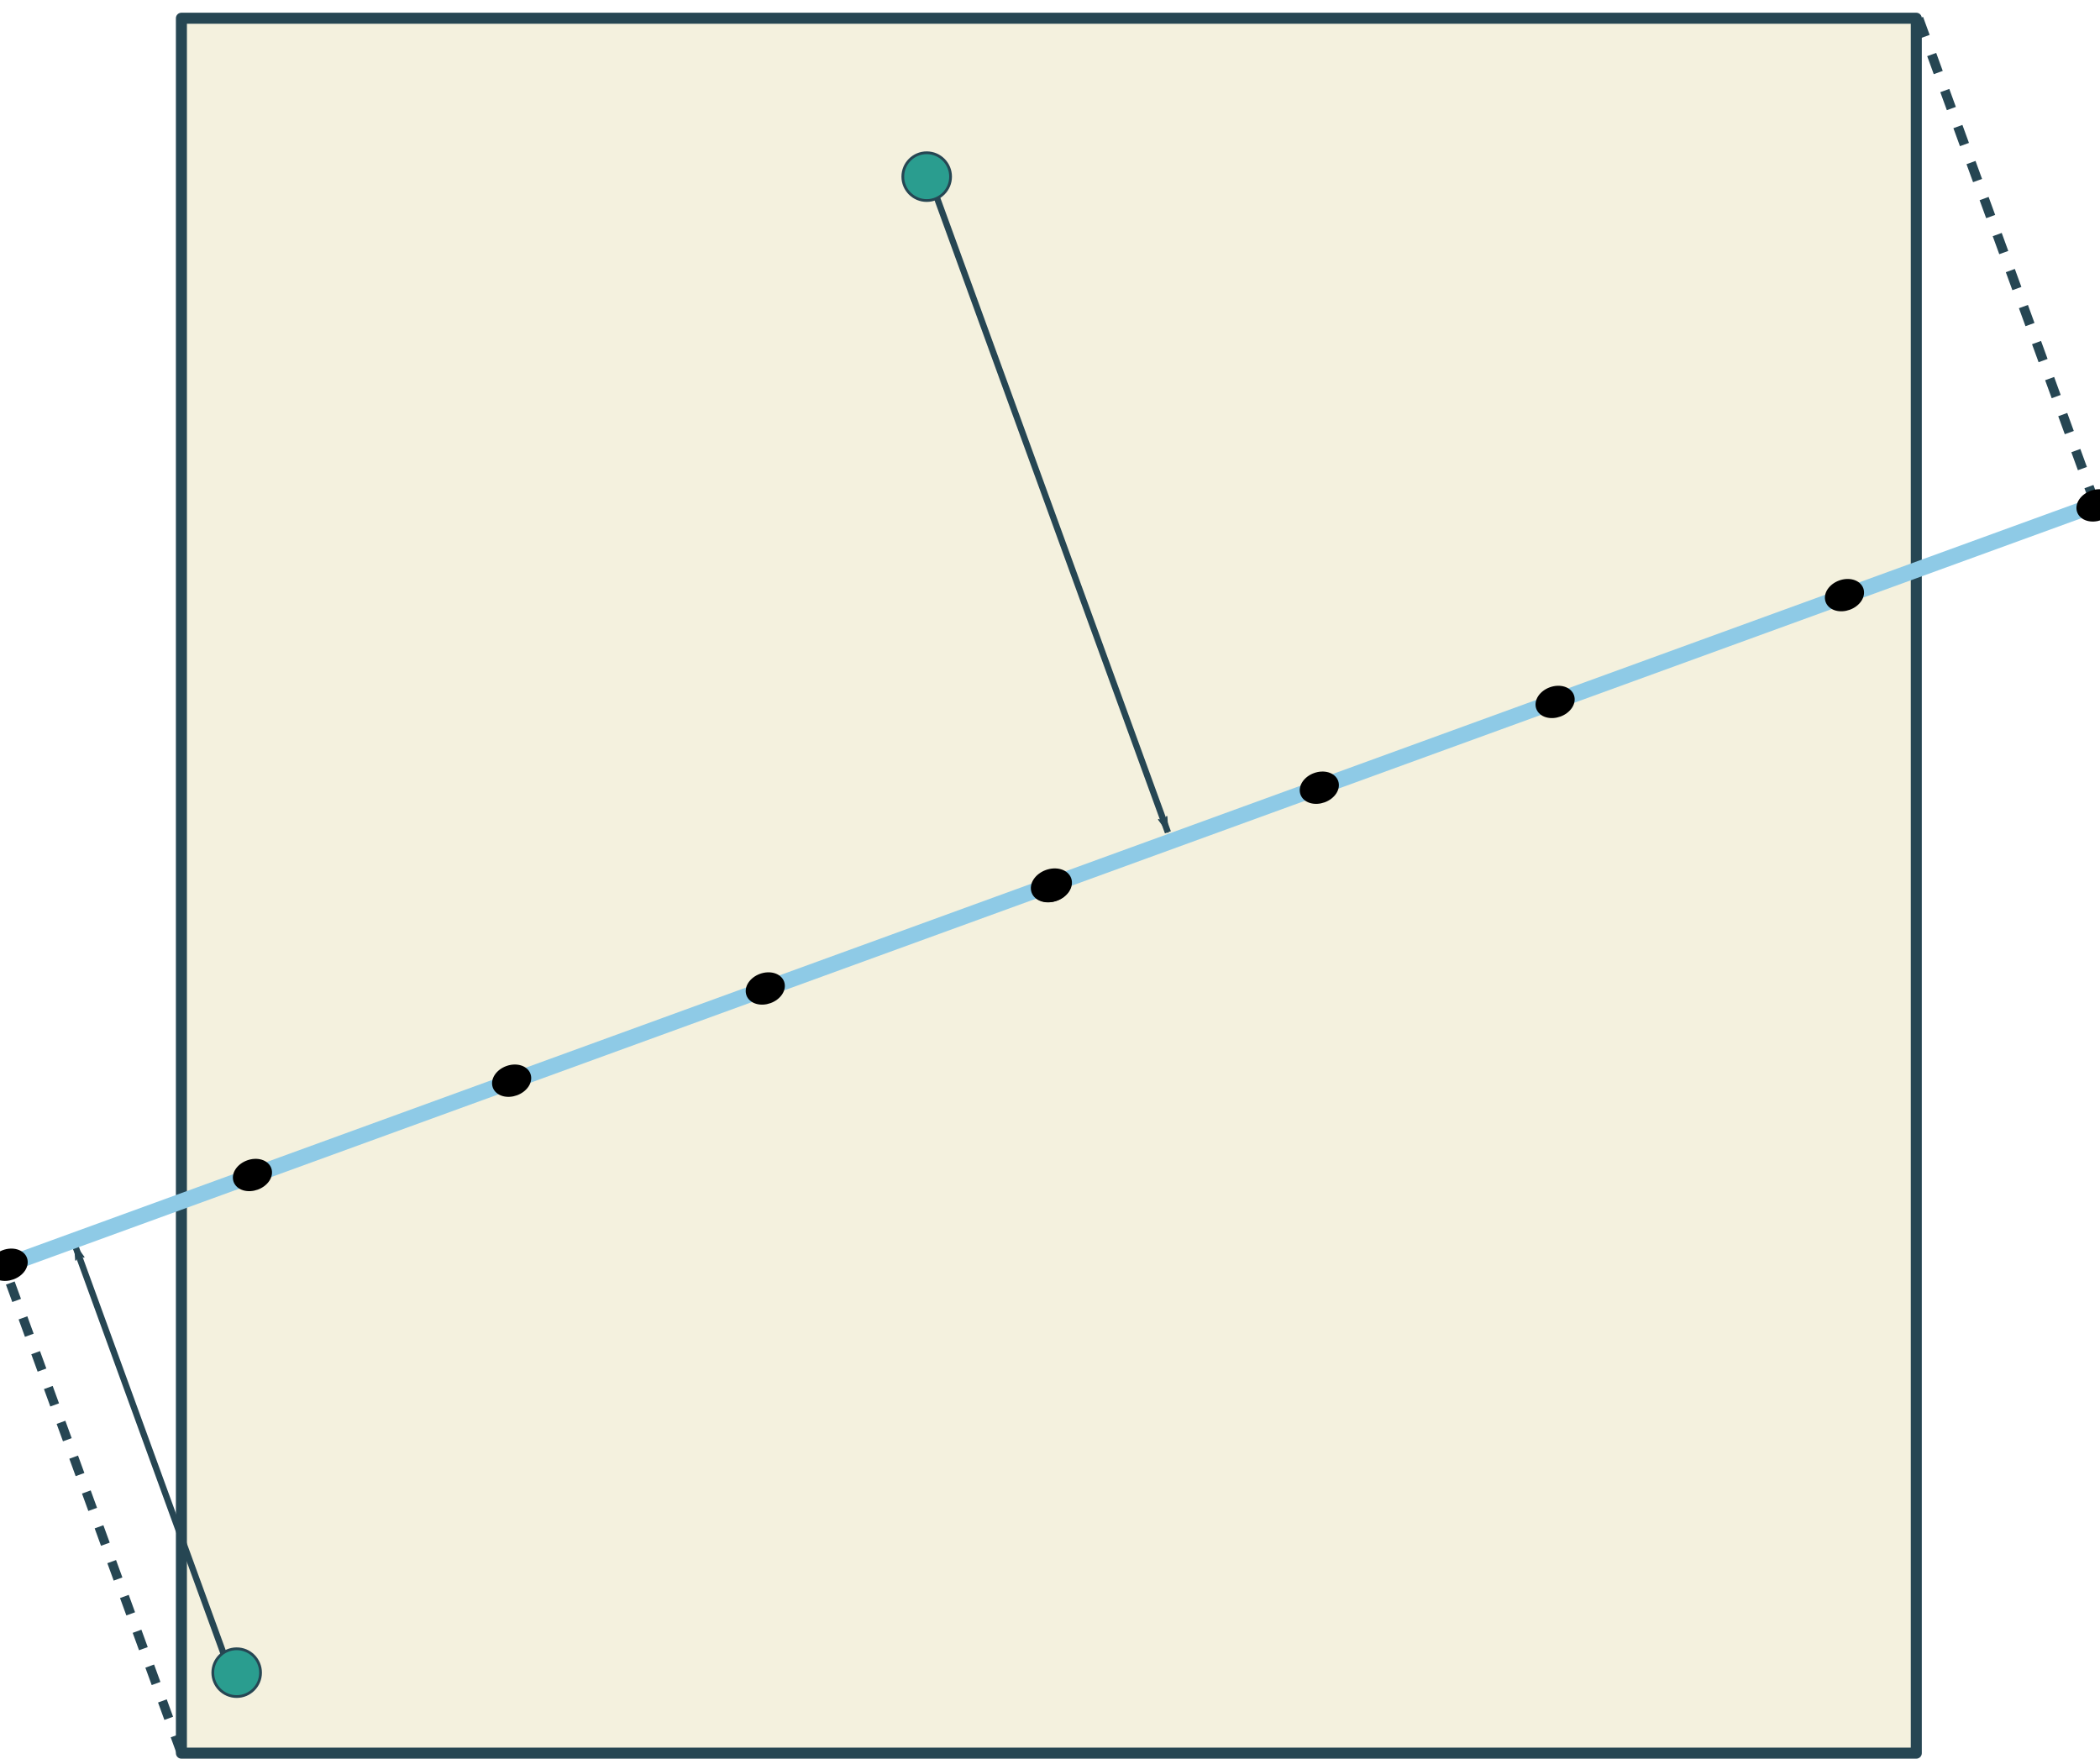 <?xml version="1.0" encoding="UTF-8" standalone="no"?>
<svg
   xmlns:dc="http://purl.org/dc/elements/1.1/"
   xmlns:cc="http://creativecommons.org/ns#"
   xmlns:rdf="http://www.w3.org/1999/02/22-rdf-syntax-ns#"
   xmlns:svg="http://www.w3.org/2000/svg"
   xmlns="http://www.w3.org/2000/svg"
   xmlns:sodipodi="http://sodipodi.sourceforge.net/DTD/sodipodi-0.dtd"
   xmlns:inkscape="http://www.inkscape.org/namespaces/inkscape"
   height="428.24pt"
   version="1.1"
   viewBox="0 0 511.367 428.24"
   width="511.367pt"
   id="svg161"
   sodipodi:docname="reduced_grid.svg"
   inkscape:version="0.92.4 (5da689c313, 2019-01-14)">
  <sodipodi:namedview
     pagecolor="#ffffff"
     bordercolor="#666666"
     borderopacity="1"
     objecttolerance="10"
     gridtolerance="10"
     guidetolerance="10"
     inkscape:pageopacity="0"
     inkscape:pageshadow="2"
     inkscape:window-width="1920"
     inkscape:window-height="1017"
     id="namedview163"
     showgrid="false"
     inkscape:zoom="0.81944441"
     inkscape:cx="-1.5032284"
     inkscape:cy="352.78016"
     inkscape:window-x="-8"
     inkscape:window-y="108"
     inkscape:window-maximized="1"
     inkscape:current-layer="layer3" />
  <defs
     id="defs6"
     style="stroke-linecap:butt;stroke-linejoin:round">
    <marker
       inkscape:isstock="true"
       style="overflow:visible;stroke-linecap:butt;stroke-linejoin:round"
       id="marker2180"
       refX="0"
       refY="0"
       orient="auto"
       inkscape:stockid="Arrow1Lend">
      <path
         inkscape:connector-curvature="0"
         transform="matrix(-0.8,0,0,-0.8,-10,0)"
         style="fill:#264653;fill-opacity:1;fill-rule:evenodd;stroke:#264653;stroke-width:1pt;stroke-linecap:butt;stroke-linejoin:round;stroke-opacity:1"
         d="M 0,0 5,-5 -12.5,0 5,5 Z"
         id="path2178" />
    </marker>
    <marker
       inkscape:isstock="true"
       style="overflow:visible;stroke-linecap:butt;stroke-linejoin:round"
       id="marker1252"
       refX="0"
       refY="0"
       orient="auto"
       inkscape:stockid="Arrow1Lstart">
      <path
         transform="matrix(0.8,0,0,0.8,10,0)"
         style="fill:#000000;fill-opacity:1;fill-rule:evenodd;stroke:#000000;stroke-width:1pt;stroke-linecap:butt;stroke-linejoin:round;stroke-opacity:1"
         d="M 0,0 5,-5 -12.5,0 5,5 Z"
         id="path1250"
         inkscape:connector-curvature="0" />
    </marker>
    <marker
       inkscape:stockid="DotL"
       orient="auto"
       refY="0"
       refX="0"
       id="DotL"
       style="overflow:visible;stroke-linecap:butt;stroke-linejoin:round"
       inkscape:isstock="true">
      <path
         id="path892"
         d="m -2.5,-1 c 0,2.76 -2.24,5 -5,5 -2.76,0 -5,-2.24 -5,-5 0,-2.76 2.24,-5 5,-5 2.76,0 5,2.24 5,5 z"
         style="fill:#2a9d8f;fill-opacity:1;fill-rule:evenodd;stroke:#2a9d8f;stroke-width:1pt;stroke-linecap:butt;stroke-linejoin:round;stroke-opacity:1"
         transform="matrix(0.8,0,0,0.8,5.92,0.8)"
         inkscape:connector-curvature="0" />
    </marker>
    <style
       type="text/css"
       id="style4">*{stroke-linecap:butt;stroke-linejoin:round;}</style>
    <marker
       inkscape:stockid="Arrow1Lstart"
       orient="auto"
       refY="0"
       refX="0"
       id="Arrow1Lstart-6-8"
       style="overflow:visible;stroke-linecap:butt;stroke-linejoin:round"
       inkscape:isstock="true"
       inkscape:collect="always">
      <path
         id="path831-8-4"
         d="M 0,0 5,-5 -12.5,0 5,5 Z"
         style="fill:#264653;fill-opacity:1;fill-rule:evenodd;stroke:#264653;stroke-width:1pt;stroke-linecap:butt;stroke-linejoin:round;stroke-opacity:1"
         transform="matrix(0.8,0,0,0.8,10,0)"
         inkscape:connector-curvature="0" />
    </marker>
  </defs>
  <g
     inkscape:groupmode="layer"
     id="layer3"
     inkscape:label="Top"
     style="display:inline;stroke-linecap:butt;stroke-linejoin:round"
     transform="translate(-38.677,-80.201)">
    <rect
       style="fill:#f4f1de;fill-opacity:1;stroke:#264653;stroke-width:2.684;stroke-linecap:butt;stroke-linejoin:round;stroke-miterlimit:4;stroke-dasharray:none;stroke-opacity:1"
       id="rect1114"
       width="422.458"
       height="422.458"
       x="82.851"
       y="84.641" />
    <path
       transform="translate(3.4237214e-6,1.2706458e-6)"
       style="display:inline;fill:none;stroke:#264653;stroke-width:1.543;stroke-linecap:butt;stroke-linejoin:miter;stroke-miterlimit:4;stroke-dasharray:none;stroke-opacity:1;marker-start:url(#Arrow1Lstart-6-8)"
       d="M 323.07,282.869 265.159,123.758"
       id="path829-7-9"
       inkscape:connector-curvature="0" />
    <path
       style="display:inline;fill:none;stroke:#264653;stroke-width:1.54;stroke-linecap:butt;stroke-linejoin:miter;stroke-miterlimit:4;stroke-dasharray:none;stroke-opacity:1;marker-end:url(#marker2180)"
       d="M 94.856,487.62 56.851,383.201"
       id="path829-7-2"
       inkscape:connector-curvature="0" />
    <path
       transform="translate(3.4237214e-6,1.2706458e-6)"
       style="display:inline;fill:none;stroke:#264653;stroke-width:2.256;stroke-linecap:butt;stroke-linejoin:miter;stroke-miterlimit:4;stroke-dasharray:4.512, 4.512;stroke-dashoffset:0;stroke-opacity:1"
       d="M 82.851,507.099 39.737,388.646"
       id="path829-7"
       inkscape:connector-curvature="0" />
    <path
       transform="translate(3.4237214e-6,1.2706458e-6)"
       style="display:inline;fill:none;stroke:#264653;stroke-width:2.333;stroke-linecap:butt;stroke-linejoin:miter;stroke-miterlimit:4;stroke-dasharray:4.665, 4.665;stroke-dashoffset:0;stroke-opacity:1"
       d="M 548.949,203.072 504.372,80.6"
       id="path829-7-20"
       inkscape:connector-curvature="0" />
  </g>
  <g
     inkscape:groupmode="layer"
     id="layer1"
     inkscape:label="Base"
     style="display:inline;stroke-linecap:butt;stroke-linejoin:round"
     transform="translate(-38.677,-80.201)">
    <path
       style="fill:#2a9d8f;fill-opacity:1;stroke:#8ecae6;stroke-width:3.821;stroke-linecap:butt;stroke-linejoin:miter;stroke-miterlimit:4;stroke-dasharray:none;stroke-opacity:1"
       d="M 40.443,388.18 548.985,203.086"
       id="path1118"
       inkscape:connector-curvature="0" />
    <path
       inkscape:connector-curvature="0"
       style="display:inline;fill:#000000;fill-opacity:1;stroke:#000000;stroke-width:1.242;stroke-linecap:butt;stroke-linejoin:round;stroke-opacity:1"
       id="use17"
       d="m 41.744,391.149 c 1.061,-0.386 1.965,-1.071 2.513,-1.902 0.547,-0.832 0.693,-1.743 0.406,-2.532 -0.287,-0.79 -0.985,-1.394 -1.939,-1.679 -0.954,-0.285 -2.086,-0.228 -3.147,0.158 -1.061,0.386 -1.965,1.071 -2.513,1.902 -0.547,0.832 -0.693,1.743 -0.406,2.532 0.287,0.79 0.985,1.394 1.939,1.679 0.954,0.285 2.086,0.228 3.147,-0.158 z" />
    <path
       inkscape:connector-curvature="0"
       style="display:inline;fill:#000000;fill-opacity:1;stroke:#000000;stroke-width:1.242;stroke-linecap:butt;stroke-linejoin:round;stroke-opacity:1"
       id="use17-8"
       d="m 550.158,206.241 c 1.061,-0.386 1.965,-1.071 2.513,-1.902 0.547,-0.832 0.693,-1.743 0.406,-2.532 -0.287,-0.79 -0.985,-1.394 -1.939,-1.679 -0.954,-0.285 -2.086,-0.228 -3.147,0.158 -1.061,0.386 -1.965,1.071 -2.513,1.902 -0.547,0.832 -0.693,1.743 -0.406,2.532 0.287,0.79 0.985,1.394 1.939,1.679 0.954,0.285 2.086,0.228 3.147,-0.158 z" />
    <path
       inkscape:connector-curvature="0"
       style="display:inline;fill:#000000;fill-opacity:1;stroke:#000000;stroke-width:1.242;stroke-linecap:butt;stroke-linejoin:round;stroke-opacity:1"
       id="use17-7"
       d="m 295.838,298.921 c 1.061,-0.386 1.965,-1.071 2.513,-1.902 0.547,-0.832 0.693,-1.743 0.406,-2.532 -0.287,-0.79 -0.985,-1.394 -1.939,-1.679 -0.954,-0.285 -2.086,-0.228 -3.147,0.158 -1.061,0.386 -1.965,1.071 -2.513,1.902 -0.547,0.832 -0.693,1.743 -0.406,2.532 0.287,0.79 0.985,1.394 1.939,1.679 0.954,0.285 2.086,0.228 3.147,-0.158 z" />
    <path
       inkscape:connector-curvature="0"
       style="display:inline;fill:#000000;fill-opacity:1;stroke:#000000;stroke-width:1.242;stroke-linecap:butt;stroke-linejoin:round;stroke-opacity:1"
       id="use17-4"
       d="m 164.348,346.327 c 1.061,-0.386 1.965,-1.071 2.513,-1.902 0.547,-0.832 0.693,-1.743 0.406,-2.532 -0.287,-0.79 -0.985,-1.394 -1.939,-1.679 -0.954,-0.285 -2.086,-0.228 -3.147,0.158 -1.061,0.386 -1.965,1.071 -2.513,1.902 -0.547,0.832 -0.693,1.743 -0.406,2.532 0.287,0.79 0.985,1.394 1.939,1.679 0.954,0.285 2.086,0.228 3.147,-0.158 z" />
    <path
       inkscape:connector-curvature="0"
       style="display:inline;fill:#000000;fill-opacity:1;stroke:#000000;stroke-width:1.242;stroke-linecap:butt;stroke-linejoin:round;stroke-opacity:1"
       id="use17-7-0"
       d="m 418.442,254.099 c 1.061,-0.386 1.965,-1.071 2.513,-1.902 0.547,-0.832 0.693,-1.743 0.406,-2.532 -0.287,-0.79 -0.985,-1.394 -1.939,-1.679 -0.954,-0.285 -2.086,-0.228 -3.147,0.158 -1.061,0.386 -1.965,1.071 -2.513,1.902 -0.547,0.832 -0.693,1.743 -0.406,2.532 0.287,0.79 0.985,1.394 1.939,1.679 0.954,0.285 2.086,0.228 3.147,-0.158 z" />
    <path
       inkscape:connector-curvature="0"
       style="display:inline;fill:#000000;fill-opacity:1;stroke:#000000;stroke-width:1.242;stroke-linecap:butt;stroke-linejoin:round;stroke-opacity:1"
       id="use17-9"
       d="m 101.232,369.294 c 1.061,-0.386 1.965,-1.071 2.513,-1.902 0.547,-0.832 0.693,-1.743 0.406,-2.532 -0.287,-0.79 -0.985,-1.394 -1.939,-1.679 -0.954,-0.285 -2.086,-0.228 -3.147,0.158 -1.061,0.386 -1.965,1.071 -2.513,1.902 -0.547,0.832 -0.693,1.743 -0.406,2.532 0.287,0.79 0.985,1.394 1.939,1.679 0.954,0.285 2.086,0.228 3.147,-0.158 z" />
    <path
       inkscape:connector-curvature="0"
       style="display:inline;fill:#000000;fill-opacity:1;stroke:#000000;stroke-width:1.242;stroke-linecap:butt;stroke-linejoin:round;stroke-opacity:1"
       id="use17-4-0"
       d="m 226.111,323.875 c 1.061,-0.386 1.965,-1.071 2.513,-1.902 0.547,-0.832 0.693,-1.743 0.406,-2.532 -0.287,-0.79 -0.985,-1.394 -1.939,-1.679 -0.954,-0.285 -2.086,-0.228 -3.147,0.158 -1.061,0.386 -1.965,1.071 -2.513,1.902 -0.547,0.832 -0.693,1.743 -0.406,2.532 0.287,0.79 0.985,1.394 1.939,1.679 0.954,0.285 2.086,0.228 3.147,-0.158 z" />
    <path
       inkscape:connector-curvature="0"
       style="display:inline;fill:#000000;fill-opacity:1;stroke:#000000;stroke-width:1.242;stroke-linecap:butt;stroke-linejoin:round;stroke-opacity:1"
       id="use17-7-0-4"
       d="m 361.024,274.986 c 1.061,-0.386 1.965,-1.071 2.513,-1.902 0.547,-0.832 0.693,-1.743 0.406,-2.532 -0.287,-0.79 -0.985,-1.394 -1.939,-1.679 -0.954,-0.285 -2.086,-0.228 -3.147,0.158 -1.061,0.386 -1.965,1.071 -2.513,1.902 -0.547,0.832 -0.693,1.743 -0.406,2.532 0.287,0.79 0.985,1.394 1.939,1.679 0.954,0.285 2.086,0.228 3.147,-0.158 z" />
    <path
       inkscape:connector-curvature="0"
       style="display:inline;fill:#000000;fill-opacity:1;stroke:#000000;stroke-width:1.242;stroke-linecap:butt;stroke-linejoin:round;stroke-opacity:1"
       id="use17-7-0-47"
       d="m 488.903,228.094 c 1.061,-0.386 1.965,-1.071 2.513,-1.902 0.547,-0.832 0.693,-1.743 0.406,-2.532 -0.287,-0.79 -0.985,-1.394 -1.939,-1.679 -0.954,-0.285 -2.086,-0.228 -3.147,0.158 -1.061,0.386 -1.965,1.071 -2.513,1.902 -0.547,0.832 -0.693,1.743 -0.406,2.532 0.287,0.79 0.985,1.394 1.939,1.679 0.954,0.285 2.086,0.228 3.147,-0.158 z" />
    <circle
       style="fill:#2a9d8f;fill-opacity:1;stroke:#264653;stroke-width:0.669;stroke-linecap:butt;stroke-linejoin:round;stroke-miterlimit:4;stroke-dasharray:none;stroke-dashoffset:0;stroke-opacity:1;paint-order:stroke fill markers"
       id="path1231"
       cx="264.335"
       cy="123.214"
       r="5.816" />
    <circle
       style="display:inline;fill:#2a9d8f;fill-opacity:1;stroke:#264653;stroke-width:0.669;stroke-linecap:butt;stroke-linejoin:round;stroke-miterlimit:4;stroke-dasharray:none;stroke-dashoffset:0;stroke-opacity:1;paint-order:stroke fill markers"
       id="path1231-8"
       cx="96.309"
       cy="487.499"
       r="5.816" />
    <path
       inkscape:connector-curvature="0"
       style="display:inline;fill:#000000;fill-opacity:1;stroke:#000000;stroke-width:1.304;stroke-linecap:butt;stroke-linejoin:round;stroke-opacity:1"
       id="use17-7-1"
       d="m 295.838,298.921 c 1.115,-0.406 2.064,-1.124 2.638,-1.998 0.575,-0.873 0.728,-1.83 0.426,-2.659 -0.302,-0.829 -1.034,-1.464 -2.036,-1.763 -1.002,-0.3 -2.191,-0.24 -3.305,0.166 -1.115,0.406 -2.064,1.124 -2.639,1.998 -0.575,0.873 -0.728,1.83 -0.426,2.659 0.302,0.829 1.034,1.464 2.036,1.763 1.002,0.3 2.191,0.24 3.305,-0.166 z" />
  </g>
  <defs
     id="defs159">
    <clipPath
       id="p11799d0465"
       style="stroke-linecap:butt;stroke-linejoin:round">
      <rect
         height="423.36"
         width="423.36"
         x="4.32"
         y="4.32"
         id="rect156"
         style="stroke-linecap:butt;stroke-linejoin:round" />
    </clipPath>
  </defs>
</svg>

